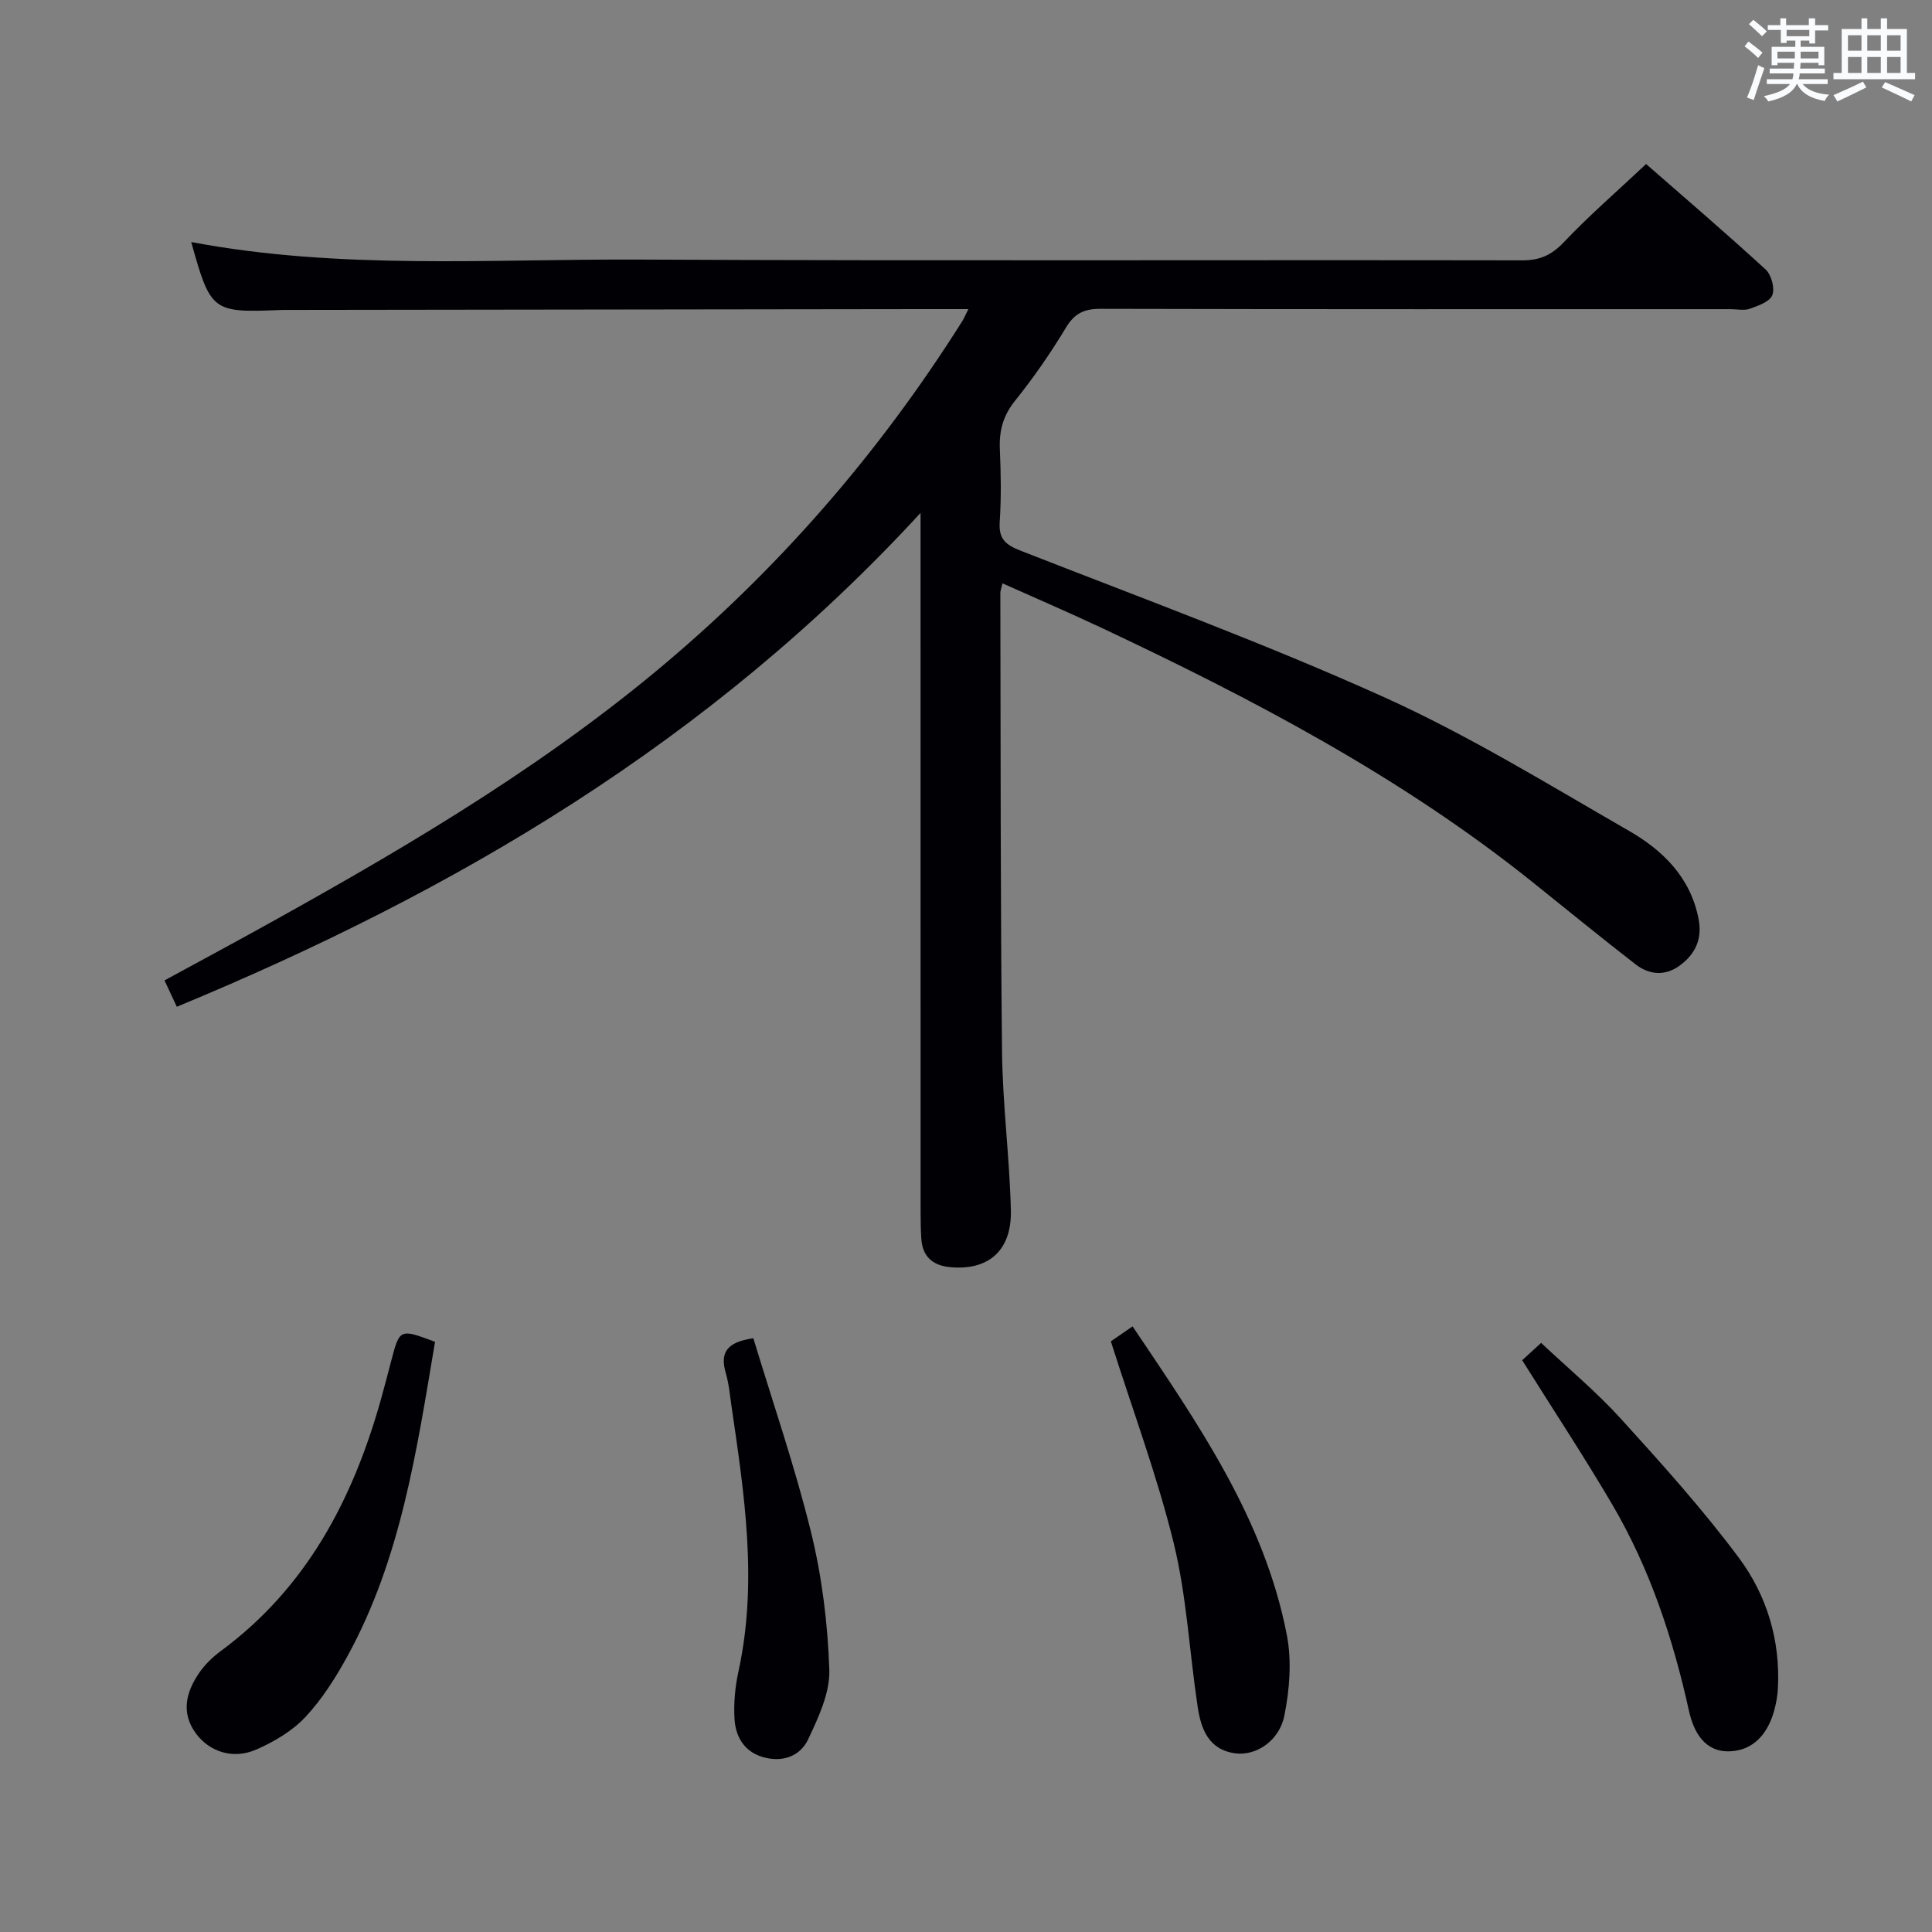 <svg enable-background="new 0 0 400 400" viewBox="0 0 400 400" xmlns="http://www.w3.org/2000/svg"><rect x="0" y="0" width="400" height="400" fill="#808080" stroke="none"/><g fill="#010105"><path d="m200.49 64c-3.67 0-6.66 0-9.64 0-43.65.06-87.31.11-130.96.17-.67 0-1.33-.01-2 .02-13.93.57-14.3.28-18.3-14.08 30.77 5.81 61.76 3.49 92.63 3.63 60.98.29 121.97.05 182.95.16 3.65.01 6.07-1.09 8.6-3.75 5.24-5.53 11.03-10.54 17.04-16.19 7.87 6.88 16.44 14.22 24.75 21.84 1.19 1.09 1.93 3.87 1.38 5.3-.52 1.36-2.91 2.2-4.64 2.82-1.18.43-2.64.09-3.97.09-43.49 0-86.98.04-130.47-.07-3.38-.01-5.39.92-7.18 3.91-3.17 5.26-6.7 10.36-10.54 15.14-2.49 3.1-3.3 6.25-3.13 10.07.22 4.99.3 10.01-.03 14.99-.23 3.48 1.13 4.71 4.27 5.94 25.19 9.87 50.64 19.22 75.28 30.34 17.51 7.9 34.02 18.07 50.72 27.68 7 4.03 12.75 9.61 14.42 18.24.8 4.14-.64 7.2-3.78 9.57-3.05 2.31-6.38 2.07-9.27-.17-7.23-5.6-14.3-11.39-21.44-17.11-27.21-21.78-57.81-37.81-89.15-52.57-6.71-3.16-13.52-6.08-20.48-9.2-.25 1.09-.44 1.55-.44 2.01.08 31.66.01 63.31.35 94.96.12 10.96 1.57 21.9 1.83 32.86.19 8.33-4.66 12.47-12.5 11.76-3.69-.33-5.83-2.2-6.05-5.99-.11-1.83-.14-3.66-.14-5.49-.01-45.82-.01-91.64-.01-137.46 0-1.93 0-3.85 0-7.22-43.58 47.35-96.2 78.33-153.98 102.24-.83-1.77-1.57-3.36-2.55-5.46 5.92-3.22 11.71-6.33 17.47-9.5 29.31-16.17 58.23-32.92 84.12-54.37 25.08-20.78 46.19-45.04 63.55-72.57.35-.54.59-1.15 1.29-2.54z"/><path d="m90.07 277.81c-3.79 22.48-7.06 44.85-18.1 65.02-2.46 4.49-5.27 8.95-8.74 12.66-2.73 2.91-6.51 5.14-10.21 6.75-4.78 2.08-9.66.45-12.46-3.35-3.14-4.28-2.04-8.53.63-12.47 1.18-1.75 2.81-3.33 4.52-4.59 17.71-13.06 27.28-31.27 33.1-51.89.76-2.71 1.47-5.44 2.18-8.16 1.76-6.71 1.76-6.71 9.08-3.97z"/><path d="m315.15 281.62c.94-.86 2.14-1.97 3.92-3.59 5.58 5.25 11.44 10.12 16.51 15.7 8.46 9.31 16.92 18.71 24.43 28.79 5.81 7.8 8.63 17.13 8.08 27.14-.08 1.47-.35 2.96-.73 4.38-1.28 4.74-4.17 8.34-9.18 8.55-5.21.22-7.52-3.97-8.49-8.34-3.31-14.99-8.08-29.45-15.87-42.72-5.8-9.88-12.11-19.45-18.67-29.91z"/><path d="m229.99 277.71c1.02-.7 2.64-1.82 4.5-3.1 13.54 20.15 27.28 39.83 31.94 63.92 1.03 5.35.57 11.26-.51 16.65-1.06 5.31-5.92 8.39-10.15 7.83-5.53-.73-7.11-5.02-7.8-9.6-1.71-11.3-2.27-22.86-4.96-33.9-3.42-13.93-8.48-27.47-13.02-41.8z"/><path d="m155.97 277.07c4 13.22 8.6 26.52 11.94 40.13 2.28 9.27 3.47 18.96 3.79 28.51.16 4.77-2.25 9.87-4.38 14.4-1.68 3.56-5.39 4.85-9.42 3.66-3.86-1.14-5.61-4.25-5.83-7.9-.19-3.27.13-6.66.83-9.87 4.02-18.45 1.21-36.68-1.46-54.93-.33-2.29-.54-4.64-1.19-6.85-1.16-4.03.05-6.35 5.72-7.15z"/></g><path d="m361.2 9.6.8-1c.9.7 1.9 1.4 2.9 2.3l-.9 1.1c-1-1-2-1.8-2.8-2.4zm.5 10.6c.9-2.1 1.6-4.3 2.3-6.7.4.2.8.4 1.3.6-.7 2.1-1.5 4.3-2.2 6.6zm.4-15.2.9-.9c1 .8 2 1.6 2.8 2.4l-1 1c-.9-.9-1.8-1.7-2.7-2.5zm12.5-1.2h1.2v1.4h2.7v1.1h-2.7v2.7h-1.2v-.6h-1.8v1.3h4.9v3.8h-1.2v-.5h-3.7c0 .4-.1.9-.1 1.2h5.1v1h-5.2c0 .5-.1.9-.2 1.2h6v1h-5.2c1.1 1.3 2.9 2 5.5 2.2-.4.4-.7.8-.9 1.3-2.9-.5-4.8-1.6-5.7-3.5h-.1c-.8 1.7-2.7 2.9-5.9 3.6-.2-.4-.6-.8-.9-1.1 2.8-.6 4.6-1.4 5.4-2.5h-4.8v-1h5.3c.1-.3.2-.7.2-1.2h-4.9v-1h5c0-.4 0-.8.1-1.2h-3.5v.5h-1.2v-3.8h4.9v-1.3h-1.8v.5h-1.2v-2.7h-2.7v-1h2.6v-1.4h1.2v1.4h4.7v-1.4zm-6.6 8.3h3.6c0-.4 0-.9 0-1.4h-3.6zm1.9-4.6h4.7v-1.3h-4.7zm6.6 3.2h-3.7v1.4h3.7z" fill="#fafbfc"/><path d="m385.3 3.8h1.3v2.2h2.8v-2.2h1.3v2.2h4.1v9.1h1.7v1.3h-16.9v-1.3h1.7v-9.1h4.1v-2.2zm.4 13.1.7 1.2c-1.8.9-3.8 1.9-6 2.9-.2-.4-.5-.8-.8-1.3 2.3-1 4.3-1.9 6.1-2.8zm-3.1-6.4h2.8v-3.2h-2.8zm0 4.6h2.8v-3.3h-2.8zm4-4.6h2.8v-3.2h-2.8zm0 4.6h2.8v-3.3h-2.8zm3.7 1.9c2.1.9 4.1 1.8 6.1 2.7l-.7 1.3c-2.2-1.1-4.2-2-6.1-2.9zm3.2-9.7h-2.8v3.2h2.8zm-2.8 7.8h2.8v-3.3h-2.8z" fill="#fafbfc"/></svg>